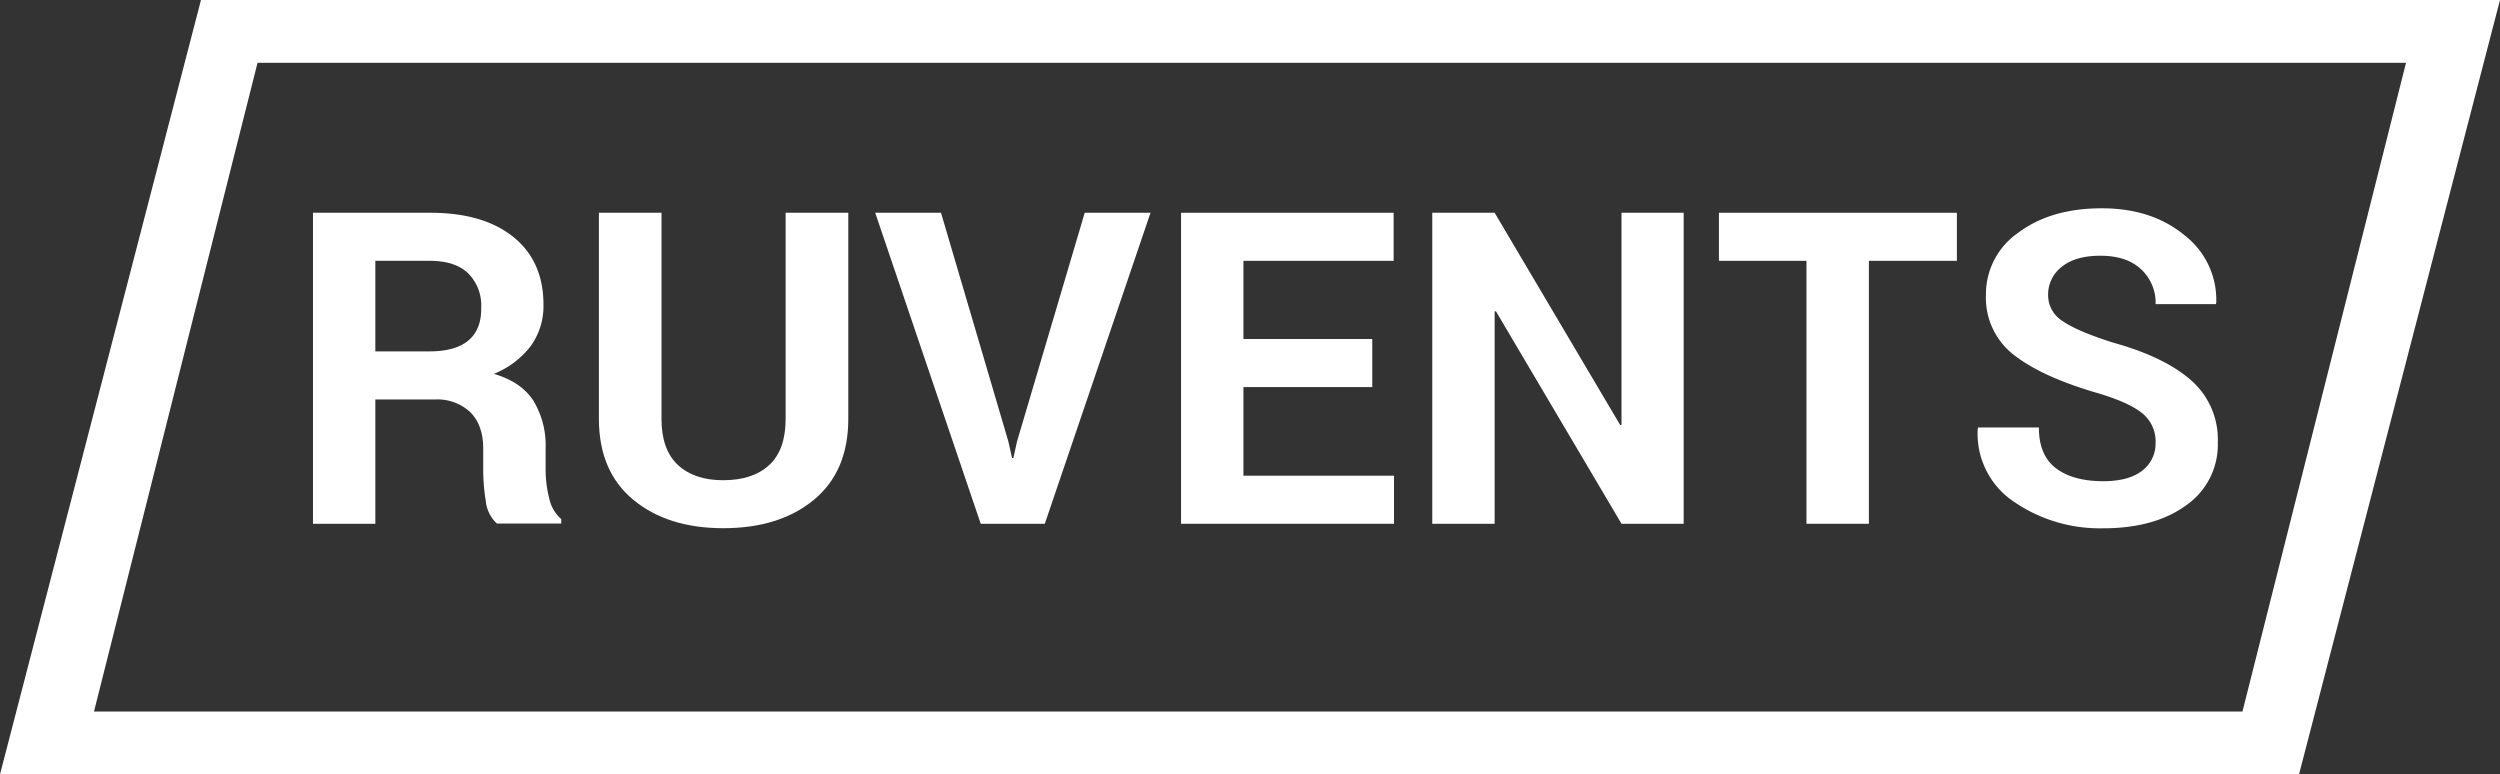 <svg xmlns="http://www.w3.org/2000/svg" viewBox="0 0 509.14 157.7"><rect x="0" y="0" width="509.14" height="157.7" fill="#333333" stroke="none"/><title>Ресурс 1</title><g id="Слой_2" data-name="Слой 2"><g id="Layer_1" data-name="Layer 1"><path d="M76.44,81.35v25.32H63.74V43.33H87.62q10.83,0,16.94,4.94T110.68,62a14,14,0,0,1-2.56,8.44,18,18,0,0,1-7.53,5.7q5.61,1.65,8.07,5.52a17.51,17.51,0,0,1,2.46,9.57v4.65a23,23,0,0,0,.72,5.55,7.61,7.61,0,0,0,2.46,4.28v.91H101.2A7.16,7.16,0,0,1,98.93,102a39.25,39.25,0,0,1-.52-6.18V91.36q0-4.74-2.59-7.37a9.76,9.76,0,0,0-7.29-2.63Zm0-9.79h11q5.35,0,8-2.26T98,62.61a9.22,9.22,0,0,0-2.63-6.92q-2.63-2.56-7.77-2.57H76.44Z" fill="#fff"/><path d="M172.76,43.33v42q0,10.66-7,16.45t-18.45,5.79q-11.35,0-18.34-5.79t-7-16.45v-42h12.75v42q0,6.26,3.35,9.37t9.22,3.1q6,0,9.35-3.08T160,85.32v-42Z" fill="#fff"/><polygon points="205.34 89.84 206.12 93.28 206.38 93.28 207.12 89.92 220.91 43.33 234.31 43.33 212.78 106.67 199.73 106.67 178.24 43.33 191.64 43.33 205.34 89.84" fill="#fff"/><polygon points="279.47 78.83 253.23 78.83 253.23 96.88 283.9 96.88 283.9 106.67 240.53 106.67 240.53 43.33 283.82 43.33 283.82 53.12 253.23 53.12 253.23 69.04 279.47 69.04 279.47 78.83" fill="#fff"/><polygon points="342.89 106.67 330.23 106.67 304.65 63.39 304.39 63.43 304.39 106.67 291.69 106.67 291.69 43.33 304.39 43.33 329.97 86.57 330.23 86.53 330.23 43.33 342.89 43.33 342.89 106.67" fill="#fff"/><polygon points="398.53 53.12 380.61 53.12 380.61 106.67 367.9 106.67 367.9 53.12 350.07 53.12 350.07 43.33 398.53 43.33 398.53 53.12" fill="#fff"/><path d="M439,90.14a7.35,7.35,0,0,0-2.59-5.87q-2.59-2.22-9.07-4.17-11.31-3.26-17.1-7.74a14.67,14.67,0,0,1-5.79-12.27,15.2,15.2,0,0,1,6.63-12.73q6.63-4.94,16.94-4.94T445,48a16.6,16.6,0,0,1,6.35,13.68l-.09.26H439A9.24,9.24,0,0,0,436,54.8q-2.93-2.72-8.24-2.72-5.09,0-7.87,2.26a7.13,7.13,0,0,0-2.78,5.79,6.21,6.21,0,0,0,3,5.29q3,2.07,10.29,4.37,10.48,2.92,15.88,7.7a16,16,0,0,1,5.39,12.57,15.05,15.05,0,0,1-6.42,12.83q-6.42,4.7-16.94,4.7a30.92,30.92,0,0,1-18.05-5.33,16.64,16.64,0,0,1-7.48-14.94l.09-.26h12.36q0,5.65,3.46,8.29T428.33,98q5.18,0,7.92-2.13a6.86,6.86,0,0,0,2.74-5.7" fill="#fff"/><path d="M468.21,157.7H0L40.93,0H509.14ZM19.14,144.91H456.69L490,12.79H52.45Z" fill="#fff"/></g></g></svg>